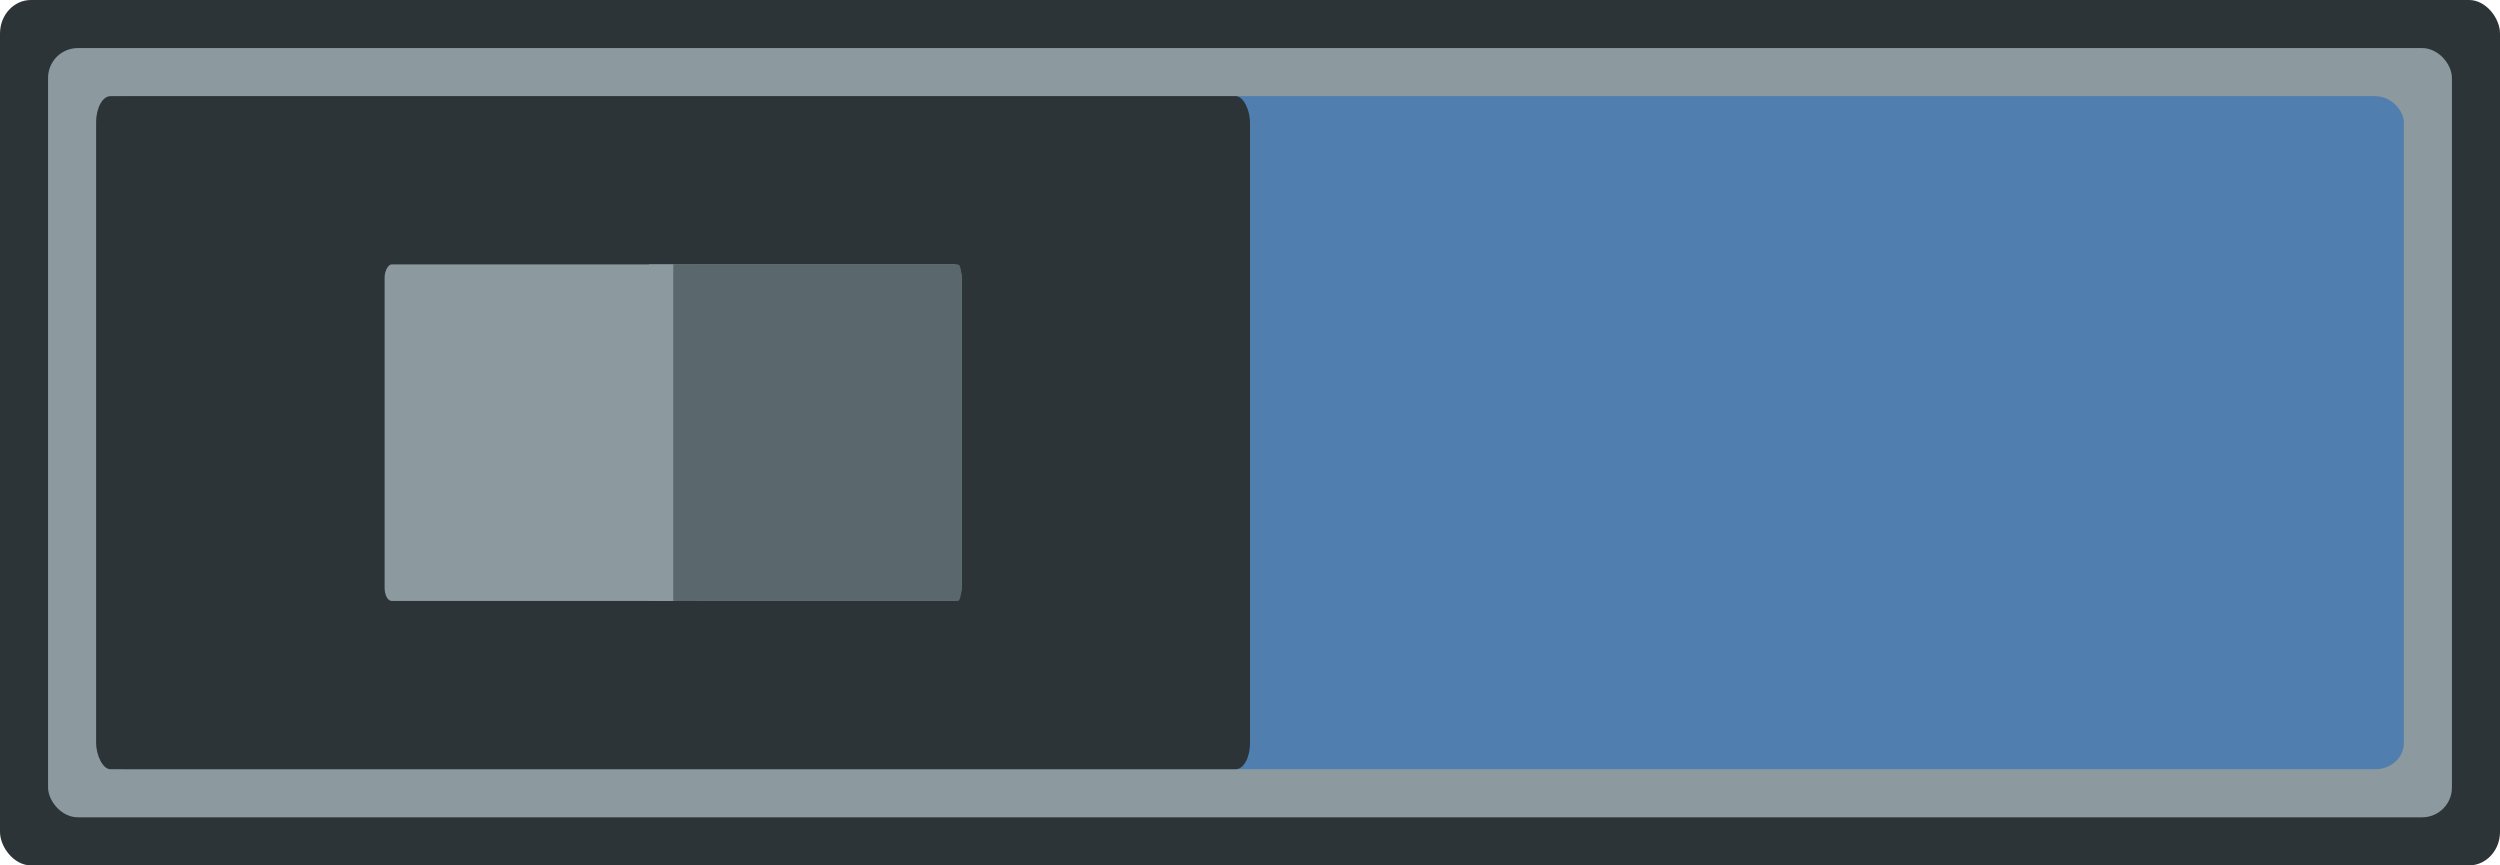 <?xml version="1.0" encoding="UTF-8" standalone="no"?>
<!-- Created with Inkscape (http://www.inkscape.org/) -->

<svg
   xmlns:osb="http://www.openswatchbook.org/uri/2009/osb"
   xmlns:dc="http://purl.org/dc/elements/1.1/"
   xmlns:cc="http://creativecommons.org/ns#"
   xmlns:rdf="http://www.w3.org/1999/02/22-rdf-syntax-ns#"
   xmlns:svg="http://www.w3.org/2000/svg"
   xmlns="http://www.w3.org/2000/svg"
   xmlns:xlink="http://www.w3.org/1999/xlink"
   xmlns:sodipodi="http://sodipodi.sourceforge.net/DTD/sodipodi-0.dtd"
   xmlns:inkscape="http://www.inkscape.org/namespaces/inkscape"
   width="52"
   height="18"
   id="svg7539"
   version="1.1"
   inkscape:version="0.92.4 (5da689c313, 2019-01-14)"
   sodipodi:docname="switch-on-selected.svg">
  <defs
     id="defs7541">
    <linearGradient
       id="selected_fg_color"
       osb:paint="solid">
      <stop
         style="stop-color:#ffffffgit;stop-opacity:1;"
         offset="0"
         id="stop4171" />
    </linearGradient>
    <linearGradient
       id="selected_bg_color"
       osb:paint="solid">
      <stop
         style="stop-color:#5294e2;stop-opacity:1;"
         offset="0"
         id="stop4166" />
    </linearGradient>
    <linearGradient
       id="linearGradient4695-1-4-3-5-0-6">
      <stop
         id="stop4697-9-9-7-0-1-5"
         style="stop-color:#000000;stop-opacity:1;"
         offset="0" />
      <stop
         id="stop4699-5-8-9-0-4-0"
         style="stop-color:#000000;stop-opacity:0"
         offset="1" />
    </linearGradient>
    <linearGradient
       id="linearGradient3768-6">
      <stop
         style="stop-color:#0f0f0f;stop-opacity:1;"
         offset="0"
         id="stop3770-0" />
      <stop
         id="stop3778-6"
         offset="0.078"
         style="stop-color:#171717;stop-opacity:1;" />
      <stop
         style="stop-color:#171717;stop-opacity:1;"
         offset="0.974"
         id="stop3774-2" />
      <stop
         style="stop-color:#1b1b1b;stop-opacity:1;"
         offset="1"
         id="stop3776-2" />
    </linearGradient>
    <linearGradient
       id="linearGradient3969-0-4">
      <stop
         style="stop-color:#353537;stop-opacity:1;"
         offset="0"
         id="stop3971-2-6" />
      <stop
         style="stop-color:#4d4f52;stop-opacity:1;"
         offset="1"
         id="stop3973-0-1" />
    </linearGradient>
    <linearGradient
       id="linearGradient3938">
      <stop
         id="stop3940"
         offset="0"
         style="stop-color:#ffffff;stop-opacity:0;" />
      <stop
         id="stop3942"
         offset="1"
         style="stop-color:#ffffff;stop-opacity:0.549;" />
    </linearGradient>
    <linearGradient
       id="linearGradient6523">
      <stop
         id="stop6525"
         offset="0"
         style="stop-color:#1a1a1a;stop-opacity:1;" />
      <stop
         id="stop6527"
         offset="1"
         style="stop-color:#1a1a1a;stop-opacity:0;" />
    </linearGradient>
    <linearGradient
       id="linearGradient3938-6">
      <stop
         id="stop3940-4"
         offset="0"
         style="stop-color:#bebebe;stop-opacity:1;" />
      <stop
         id="stop3942-8"
         offset="1"
         style="stop-color:#ffffff;stop-opacity:1;" />
    </linearGradient>
    <linearGradient
       inkscape:collect="always"
       xlink:href="#linearGradient2314"
       id="linearGradient2507"
       gradientUnits="userSpaceOnUse"
       gradientTransform="translate(243,-1.286)"
       x1="-252.5"
       y1="-243.532"
       x2="-251.5"
       y2="-243.532" />
    <linearGradient
       id="linearGradient2314"
       inkscape:collect="always">
      <stop
         id="stop2306"
         offset="0"
         style="stop-color:#5a686e;stop-opacity:1" />
      <stop
         style="stop-color:#5a686e;stop-opacity:1"
         offset="0.484"
         id="stop2308" />
      <stop
         style="stop-color:#8c9aa0;stop-opacity:1"
         offset="0.512"
         id="stop2310" />
      <stop
         id="stop2312"
         offset="1"
         style="stop-color:#8c9aa0;stop-opacity:1" />
    </linearGradient>
  </defs>
  <sodipodi:namedview
     id="base"
     pagecolor="#ffffff"
     bordercolor="#666666"
     borderopacity="1.0"
     inkscape:pageopacity="0.0"
     inkscape:pageshadow="2"
     inkscape:zoom="8.2495794"
     inkscape:cx="26.597152"
     inkscape:cy="10.749572"
     inkscape:current-layer="layer1"
     showgrid="true"
     inkscape:grid-bbox="true"
     inkscape:document-units="px"
     fit-margin-top="0"
     fit-margin-left="0"
     fit-margin-right="0"
     fit-margin-bottom="0"
     inkscape:window-width="1366"
     inkscape:window-height="713"
     inkscape:window-x="0"
     inkscape:window-y="27"
     inkscape:window-maximized="1"
     inkscape:snap-bbox="true"
     showguides="true"
     inkscape:guide-bbox="true"
     inkscape:snap-bbox-midpoints="false"
     inkscape:bbox-paths="true"
     inkscape:bbox-nodes="true"
     inkscape:snap-bbox-edge-midpoints="true">
    <inkscape:grid
       type="xygrid"
       id="grid3019"
       empspacing="5"
       visible="true"
       enabled="true"
       snapvisiblegridlinesonly="true"
       originx="-4"
       originy="2.6171874e-06" />
  </sodipodi:namedview>
  <g
     id="layer1"
     inkscape:label="Layer 1"
     inkscape:groupmode="layer"
     transform="translate(-120,86)">
    <g
       style="display:inline"
       inkscape:label="#g2361"
       id="switch-active-selected"
       transform="translate(125,167.818)">
      <rect
         style="opacity:1;fill:#2d3437;fill-opacity:1;stroke-width:1.34"
         id="rect2489"
         width="52"
         height="18"
         x="-5"
         y="-253.818"
         rx="0.643"
         ry="0.696" />
      <rect
         ry="0.619"
         rx="0.619"
         y="-252.818"
         x="-4"
         height="16"
         width="50"
         id="rect2491"
         style="opacity:1;fill:#8c9aa0;fill-opacity:1;stroke-width:1.239" />
      <rect
         style="opacity:1;fill:#507eaf;fill-opacity:1;stroke-width:1.135"
         id="rect2493"
         width="48"
         height="14"
         x="-3"
         y="-251.818"
         rx="0.594"
         ry="0.541" />
      <rect
         ry="0.541"
         rx="0.297"
         y="-251.818"
         x="-3"
         height="14"
         width="24"
         id="rect2495"
         style="opacity:1;fill:#2d3437;fill-opacity:1;stroke-width:0.803" />
      <g
         id="g2503">
        <rect
           transform="scale(-1,1)"
           ry="0.271"
           rx="0.148"
           y="-248.318"
           x="-15"
           height="7"
           width="12"
           id="rect2497"
           style="opacity:1;fill:#8c9aa0;fill-opacity:1;stroke-width:0.401" />
        <rect
           transform="scale(-1,1)"
           style="opacity:1;fill:#5a686e;fill-opacity:1;stroke-width:0.284"
           id="rect2499"
           width="6"
           height="7"
           x="-15"
           y="-248.318"
           rx="0.074"
           ry="0.271" />
        <rect
           ry="0"
           rx="0"
           y="-248.318"
           x="-9.5"
           height="7"
           width="1"
           id="rect2501"
           style="opacity:1;fill:url(#linearGradient2507);fill-opacity:1;stroke-width:0.116"
           transform="scale(-1,1)" />
      </g>
    </g>
  </g>
</svg>
